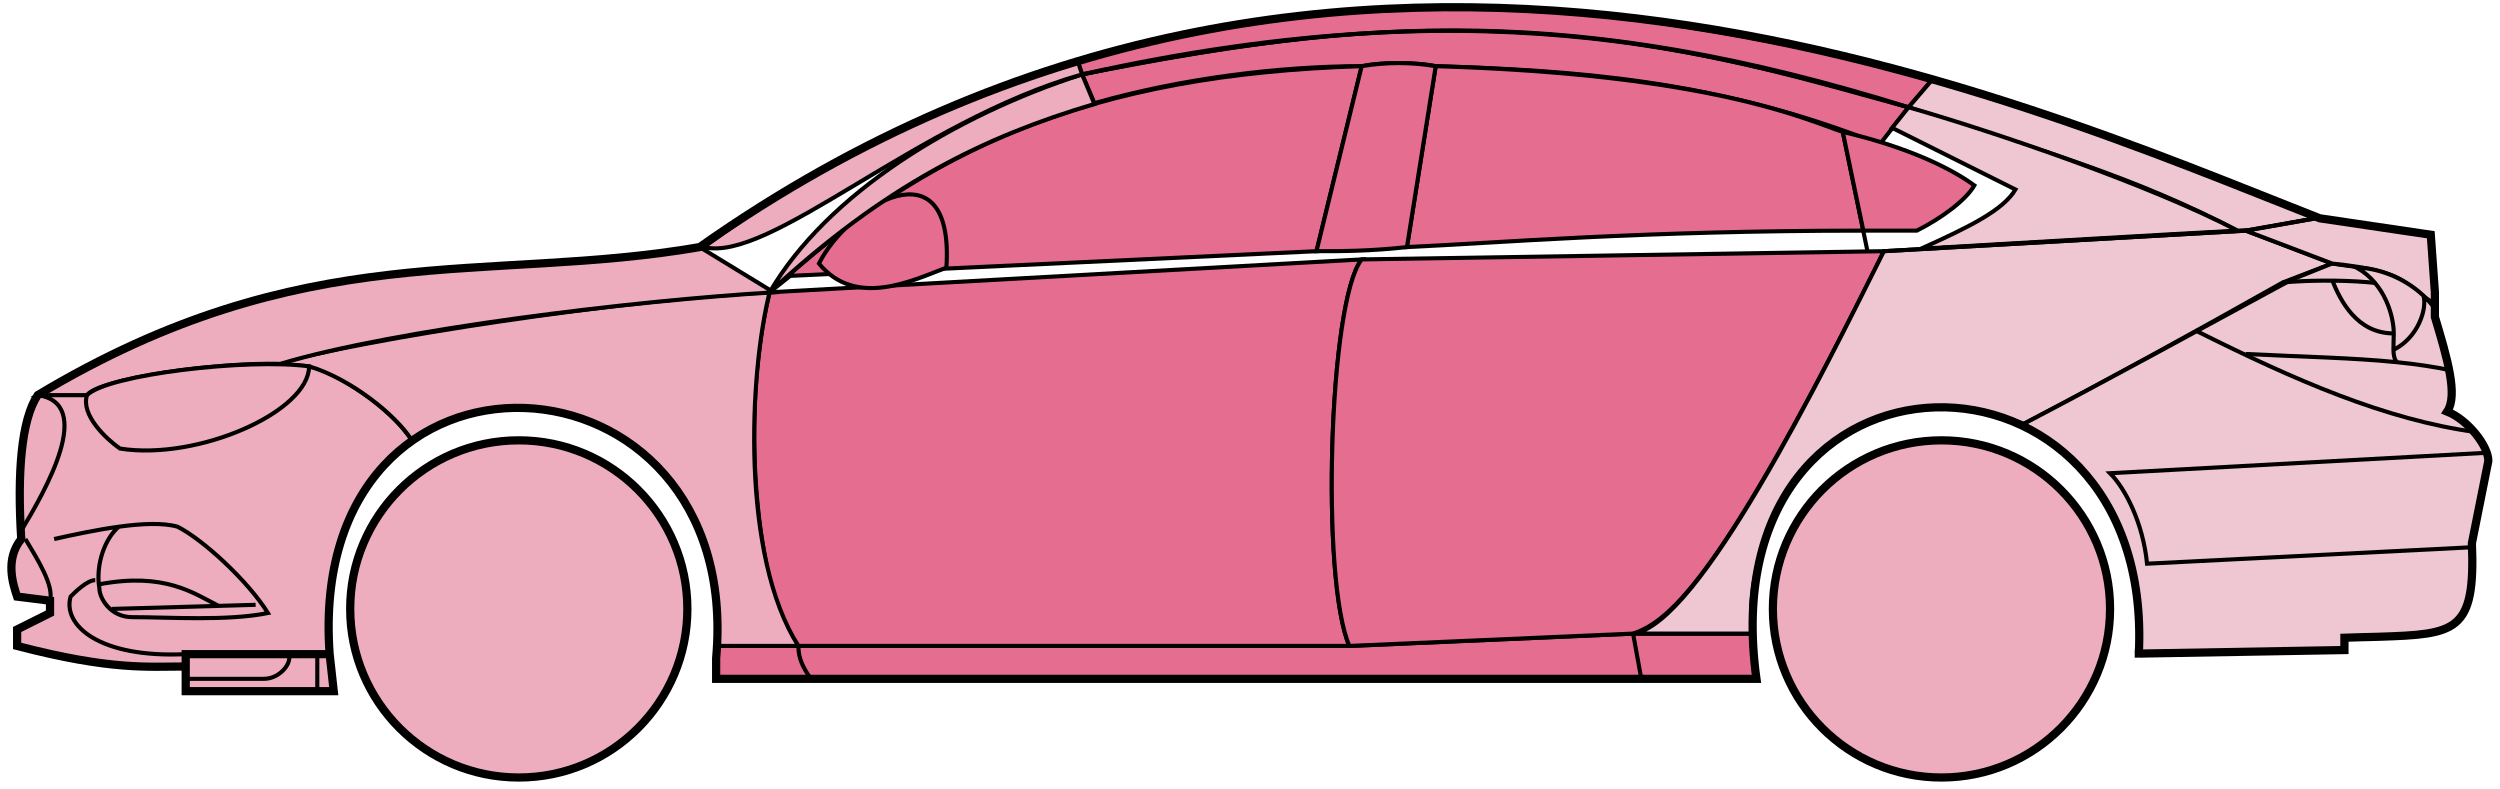 <svg width="304" height="96" viewBox="0 0 304 96" fill="none" xmlns="http://www.w3.org/2000/svg">
<circle cx="63.084" cy="74.045" r="20.5" fill="#EDADBF" stroke="black"/>
<circle cx="236.083" cy="74.045" r="20.5" fill="#EDADBF" stroke="black"/>
<path d="M133.082 12.545L131.582 9.045C171.582 1.045 193.082 1.545 232.082 13.045L228.582 17.545C208.582 9.545 190.582 8.545 174.582 8.045C172.082 7.545 168.082 7.545 165.582 8.045C155.582 8.045 143.582 9.545 133.082 12.545Z" fill="#E56E90" stroke="black" stroke-width="0.5"/>
<path d="M131.582 9.045L131.082 7.545C167.082 -3.455 199.582 0.545 235.082 9.545L232.082 13.046C192.082 0.545 166.082 2.045 131.582 9.045Z" fill="#E56E90" stroke="black" stroke-width="0.5"/>
<path d="M131.582 9.046C183.082 -2.454 211.582 7.546 232.082 13.046" stroke="black" stroke-width="0.5"/>
<path d="M171.083 30.045L174.583 8.045C208.083 9.045 219.583 14.545 224.083 16.045L226.566 28.045C199.576 28.046 182.081 29.546 171.083 30.045Z" fill="#E56E90"/>
<path d="M227.083 30.545L224.083 16.045C219.583 14.545 208.083 9.045 174.583 8.045L171.083 30.045C182.083 29.545 199.583 28.045 226.583 28.045" stroke="black" stroke-width="0.5"/>
<path d="M165.583 8.045C132.583 9.045 112.583 18.045 93.584 35.545L96.084 33.545L160.083 30.545L165.583 8.045Z" fill="#E56E90" stroke="black" stroke-width="0.5"/>
<path d="M240.082 22.545C236.415 19.879 230.582 17.545 224.082 16.045L226.582 28.045H233.082C236.082 26.545 239.082 24.314 240.082 22.545Z" fill="#E56E90" stroke="black" stroke-width="0.5"/>
<path d="M97.084 78.545H164.083L198.583 77.045H213.083L213.583 82.545H199.583H98.584H87.084V78.545H97.084Z" fill="#E56E90"/>
<path d="M97.084 78.545H164.083L198.583 77.045M97.084 78.545C97.084 80.045 97.584 81.045 98.584 82.545M97.084 78.545H87.084V82.545H98.584M198.583 77.045L199.583 82.545M198.583 77.045H213.083L213.583 82.545H199.583M199.583 82.545H98.584" stroke="black" stroke-width="0.5"/>
<path d="M97.083 78.545C92.584 74.045 89.584 52.045 93.583 35.545L165.583 31.545C161.583 36.545 160.583 70.545 164.083 78.545H97.083Z" fill="#E56E90" stroke="black" stroke-width="0.5"/>
<path d="M229.083 30.545L165.583 31.545C161.583 36.545 160.583 70.545 164.083 78.545L198.583 77.045C203.083 75.545 209.583 70.045 229.083 30.545Z" fill="#E56E90" stroke="black" stroke-width="0.5"/>
<path d="M171.083 30.046C166.583 30.546 163.083 30.546 160.083 30.546L165.583 8.045C168.583 7.545 171.583 7.545 174.583 8.045L171.083 30.046Z" fill="#E56E90" stroke="black" stroke-width="0.5"/>
<path d="M99.584 32.046C104.083 37.546 111.083 34.046 115.083 32.546C116.083 17.046 103.083 25.046 99.584 32.046Z" fill="#E56E90" stroke="black" stroke-width="0.5"/>
<path d="M235.082 9.545L232.082 13.045C249.082 18.545 259.582 21.545 272.082 28.045H273.582L281.582 26.545C266.582 20.045 259.082 17.545 235.082 9.545Z" fill="#EFC7D3" stroke="black" stroke-width="0.5"/>
<path d="M272.082 28.045C261.582 22.545 242.582 16.045 232.082 13.045L230.082 15.545L245.082 23.045C243.582 25.545 239.582 27.545 233.582 30.245C245.582 29.545 262.582 28.545 272.082 28.045Z" fill="#EFC7D3" stroke="black" stroke-width="0.5"/>
<path d="M277.583 34.345L283.582 32.045L273.083 28.045L229.083 30.545C221.583 45.545 206.583 76.045 198.583 77.045H213.083C211.583 66.045 221.083 42.545 246.083 51.545C256.583 46.045 266.583 40.545 277.583 34.345Z" fill="#EFC7D3" stroke="black" stroke-width="0.5"/>
<path d="M278.582 34.045C266.582 40.545 256.582 46.045 246.082 51.545C250.582 54.545 261.082 60.545 260.082 79.545L285.082 79.045V77.545C293.582 76.545 302.082 80.045 300.582 66.045L302.582 56.045C302.582 54.545 300.082 50.545 297.582 50.045C299.082 47.545 296.082 38.545 296.082 38.545V37.045L292.082 34.045L287.082 32.545L283.582 32.045L278.582 34.045Z" fill="#EFC7D3" stroke="black" stroke-width="0.5"/>
<path d="M281.582 26.545L273.082 28.045L283.582 32.045C293.082 33.045 292.081 34.545 296.076 36.966L295.582 28.545L281.582 26.545Z" fill="#EFC7D3"/>
<path d="M296.082 37.045L296.076 36.966M296.076 36.966L295.582 28.545L281.582 26.545L273.082 28.045L283.582 32.045C293.082 33.045 292.081 34.545 296.076 36.966Z" stroke="black" stroke-width="0.5"/>
<path d="M294.583 36.546C294.083 34.045 283.083 33.845 277.583 34.345" stroke="black" stroke-width="0.5"/>
<path d="M300.583 66.545L261.083 68.545C260.583 63.545 258.417 59.379 256.583 57.545L302.583 55.045M301.083 52.545C290.083 51.045 279.083 46.245 267.083 40.245M229.083 30.545L273.083 28.045L281.583 26.545" stroke="black" stroke-width="0.5"/>
<path d="M291.083 40.545C291.083 38.545 290.083 34.545 286.583 32.545C288.804 32.545 292.181 33.586 294.692 35.955C295.156 37.485 294.083 41.045 291.042 42.545C291.028 41.955 291.083 41.27 291.083 40.545Z" fill="#EFC7D3"/>
<path d="M273.083 43.045C280.079 43.395 286.096 43.5 291.477 44.045M298.083 45.045C295.981 44.595 293.787 44.279 291.477 44.045M296.083 37.545C295.666 36.96 295.196 36.431 294.692 35.955M291.477 44.045C291.15 43.701 291.056 43.178 291.042 42.545M291.042 42.545C291.028 41.955 291.083 41.27 291.083 40.545C291.083 38.545 290.083 34.545 286.583 32.545C288.804 32.545 292.181 33.586 294.692 35.955M291.042 42.545C294.083 41.045 295.156 37.485 294.692 35.955" stroke="black" stroke-width="0.5"/>
<path d="M291.083 40.545C286.583 40.545 284.583 36.545 283.583 34.045" stroke="black" stroke-width="0.5"/>
<path d="M133.082 12.645C119.582 16.645 107.582 22.545 93.582 35.545C100.582 23.545 116.082 14.045 131.582 9.045L133.082 12.645Z" fill="#EDADBF" stroke="black" stroke-width="0.5"/>
<path d="M131.582 9.045C111.582 14.719 93.582 32.045 85.582 30.045C98.582 20.545 114.582 12.045 131.082 7.545L131.582 9.045Z" fill="#EDADBF" stroke="black" stroke-width="0.5"/>
<path d="M10.583 48.045H4.583C2.082 52.045 2.082 62.045 2.583 65.545C1.082 66.545 1.083 71.045 2.083 72.545L6.083 73.045V74.545L2.083 76.545V78.545C6.083 79.545 14.583 81.545 22.583 81.045V79.545H40.083C39.416 71.045 41.083 60.545 50.083 53.545C47.583 49.545 40.583 45.045 37.583 44.545C27.583 43.545 12.583 46.045 10.583 48.045Z" fill="#EDADBF" stroke="black" stroke-width="0.5"/>
<path d="M93.584 35.545C75.75 36.379 44.084 41.245 33.584 44.245L37.584 44.545C42.584 46.045 48.084 50.379 50.084 53.545C63.083 44.045 88.582 51.045 87.082 78.545H97.082C90.082 67.545 91.082 45.545 93.584 35.545Z" fill="#EDADBF" stroke="black" stroke-width="0.5"/>
<path d="M10.582 48.045H4.582C37.082 28.545 59.082 34.545 85.082 30.045L94.082 35.545C77.082 36.545 48.082 40.045 34.082 44.245C26.082 44.045 12.082 46.045 10.582 48.045Z" fill="#EDADBF" stroke="black" stroke-width="0.5"/>
<path d="M37.584 44.545C30.084 43.545 13.084 45.545 10.584 48.045C9.783 50.445 12.917 53.379 14.584 54.545C24.084 56.045 37.584 50.045 37.584 44.545Z" fill="#EDADBF" stroke="black" stroke-width="0.5"/>
<path d="M4.583 48.045C11.583 49.045 5.583 59.545 2.583 64.545C2.083 57.545 2.583 52.045 4.583 48.045Z" fill="#EDADBF" stroke="black" stroke-width="0.5"/>
<path d="M22.582 84.045V79.545H40.082L40.582 84.045H22.582Z" fill="#EDADBF" stroke="black" stroke-width="0.5"/>
<path d="M3.084 65.545C4.584 68.045 6.584 71.212 6.084 73.045M22.584 79.545C12.084 80.045 7.584 76.045 8.584 72.545C9.084 72.045 10.584 70.545 11.584 70.545" stroke="black" stroke-width="0.5"/>
<path d="M32.584 74.546C30.084 70.546 24.584 65.546 21.584 64.046C19.834 63.546 17.209 63.671 14.459 64.046C12.834 65.379 11.584 68.546 12.084 71.546C12.084 72.712 13.391 75.046 16.084 75.046C20.584 75.046 27.584 75.546 32.584 74.546Z" fill="#EDADBF"/>
<path d="M6.584 65.546C8.834 65.046 11.709 64.421 14.459 64.046M14.459 64.046C17.209 63.671 19.834 63.546 21.584 64.046C24.584 65.546 30.084 70.546 32.584 74.546C27.584 75.546 20.584 75.046 16.084 75.046C13.391 75.046 12.084 72.712 12.084 71.546C11.584 68.546 12.834 65.379 14.459 64.046Z" stroke="black" stroke-width="0.5"/>
<path d="M12.084 71.046C20.084 69.546 23.584 72.174 26.584 73.674M13.584 74.046L31.084 73.546" stroke="black" stroke-width="0.5"/>
<path d="M22.582 82.545H32.082C34.082 82.545 35.582 80.545 35.082 79.545M38.582 79.545V84.045" stroke="black" stroke-width="0.5"/>
<path d="M22.583 81.046C18.083 81.046 13.583 81.546 2.083 78.546V76.546L6.083 74.546V73.046L2.083 72.546C1.583 71.045 0.583 68.045 2.583 65.545C2.083 57.545 2.583 51.045 4.583 48.045C37.083 28.546 59.083 34.546 85.083 30.046C163.083 -24.954 245.083 12.045 282.083 26.546L295.583 28.545L296.083 35.545V38.545C297.582 43.545 298.917 48.045 297.583 50.045C300.083 51.045 302.583 54.212 302.583 56.045L300.583 66.045C301.035 76.893 298.627 77.118 289.296 77.43C288.305 77.463 286.236 77.497 285.083 77.545V79.045L260.083 79.476M22.583 81.046V84.046H40.582L40.084 79.546M22.583 81.046V79.546H40.084M40.084 79.546C37.084 38.046 90.583 41.046 87.083 80.046V82.545H213.583C207.583 39.045 262.083 39.045 260.083 79.476M259.582 79.476H260.083" stroke="black"/>
</svg>
